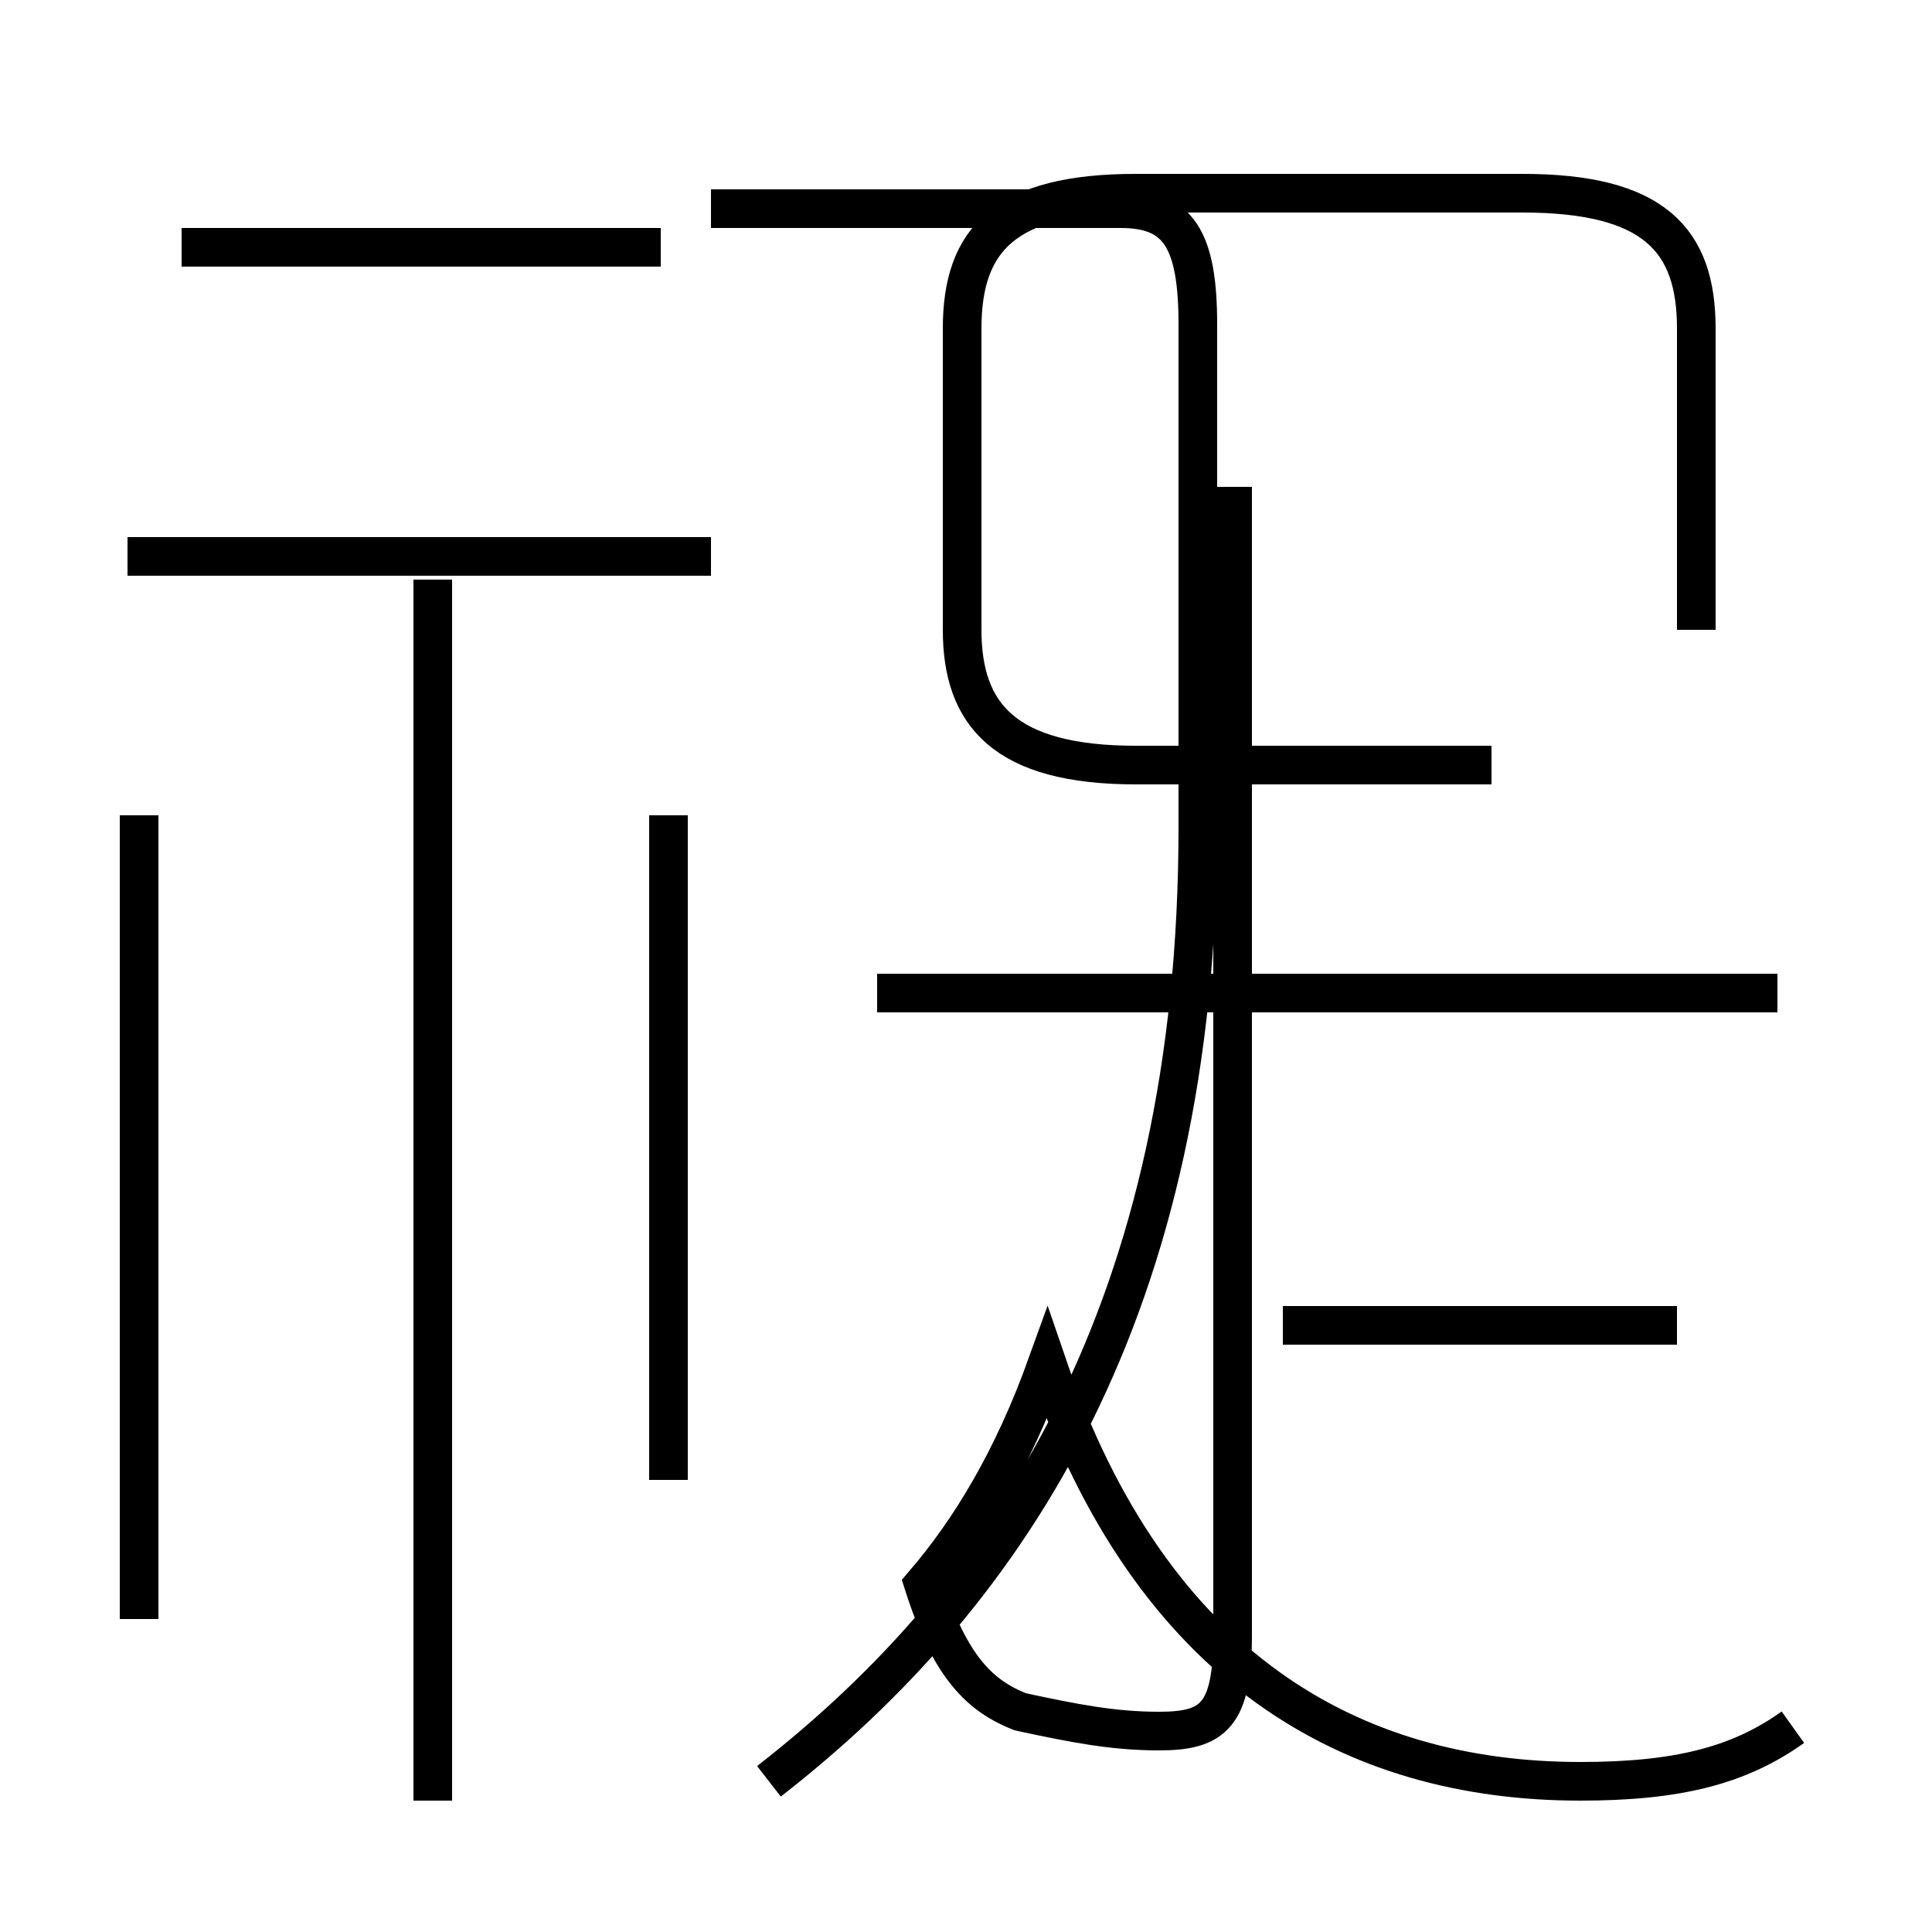 <?xml version='1.0' encoding='utf8'?>
<svg viewBox="0.0 -44.0 50.0 50.0" version="1.1" xmlns="http://www.w3.org/2000/svg">
<rect x="0.0" y="-44.0" width="50.0" height="50.0" fill="#808080" stroke="none"/>
<rect x="-1000" y="-1000" width="2000" height="2000" stroke="white" fill="white"/>
<g style="fill:none; stroke:#000000;  stroke-width:1">
<path d="M 3.6 22.9 L 3.6 2.1 M 17.1 37.6 L 4.7 37.6 M 18.4 29.6 L 3.3 29.6 M 17.3 5.7 L 17.3 22.9 M 11.2 -2.6 L 11.2 29.0 M 46.0 18.3 L 22.7 18.3 M 19.9 -2.1 C 26.2 2.8 31.0 10.2 31.0 22.6 L 31.0 35.6 C 31.0 37.8 30.5 38.6 29.0 38.6 L 18.4 38.6 M 31.9 31.4 L 31.9 1.7 C 31.9 -0.4 31.4 -0.8 30.0 -0.8 C 28.8 -0.8 27.8 -0.6 26.4 -0.3 C 25.4 0.1 24.6 0.8 23.9 3.0 C 25.1 4.4 26.2 6.2 27.1 8.7 C 29.8 0.8 35.0 -2.1 40.9 -2.1 C 43.4 -2.1 45.0 -1.7 46.4 -0.7 M 43.4 9.7 L 33.2 9.7 M 43.9 27.7 L 43.9 35.5 C 43.9 37.8 42.8 39.0 39.4 39.0 L 29.4 39.0 C 26.0 39.0 24.9 37.8 24.9 35.5 L 24.9 27.7 C 24.9 25.5 26.0 24.2 29.4 24.2 L 38.6 24.2 " transform="scale(1, -1)" />
</g>
</svg>